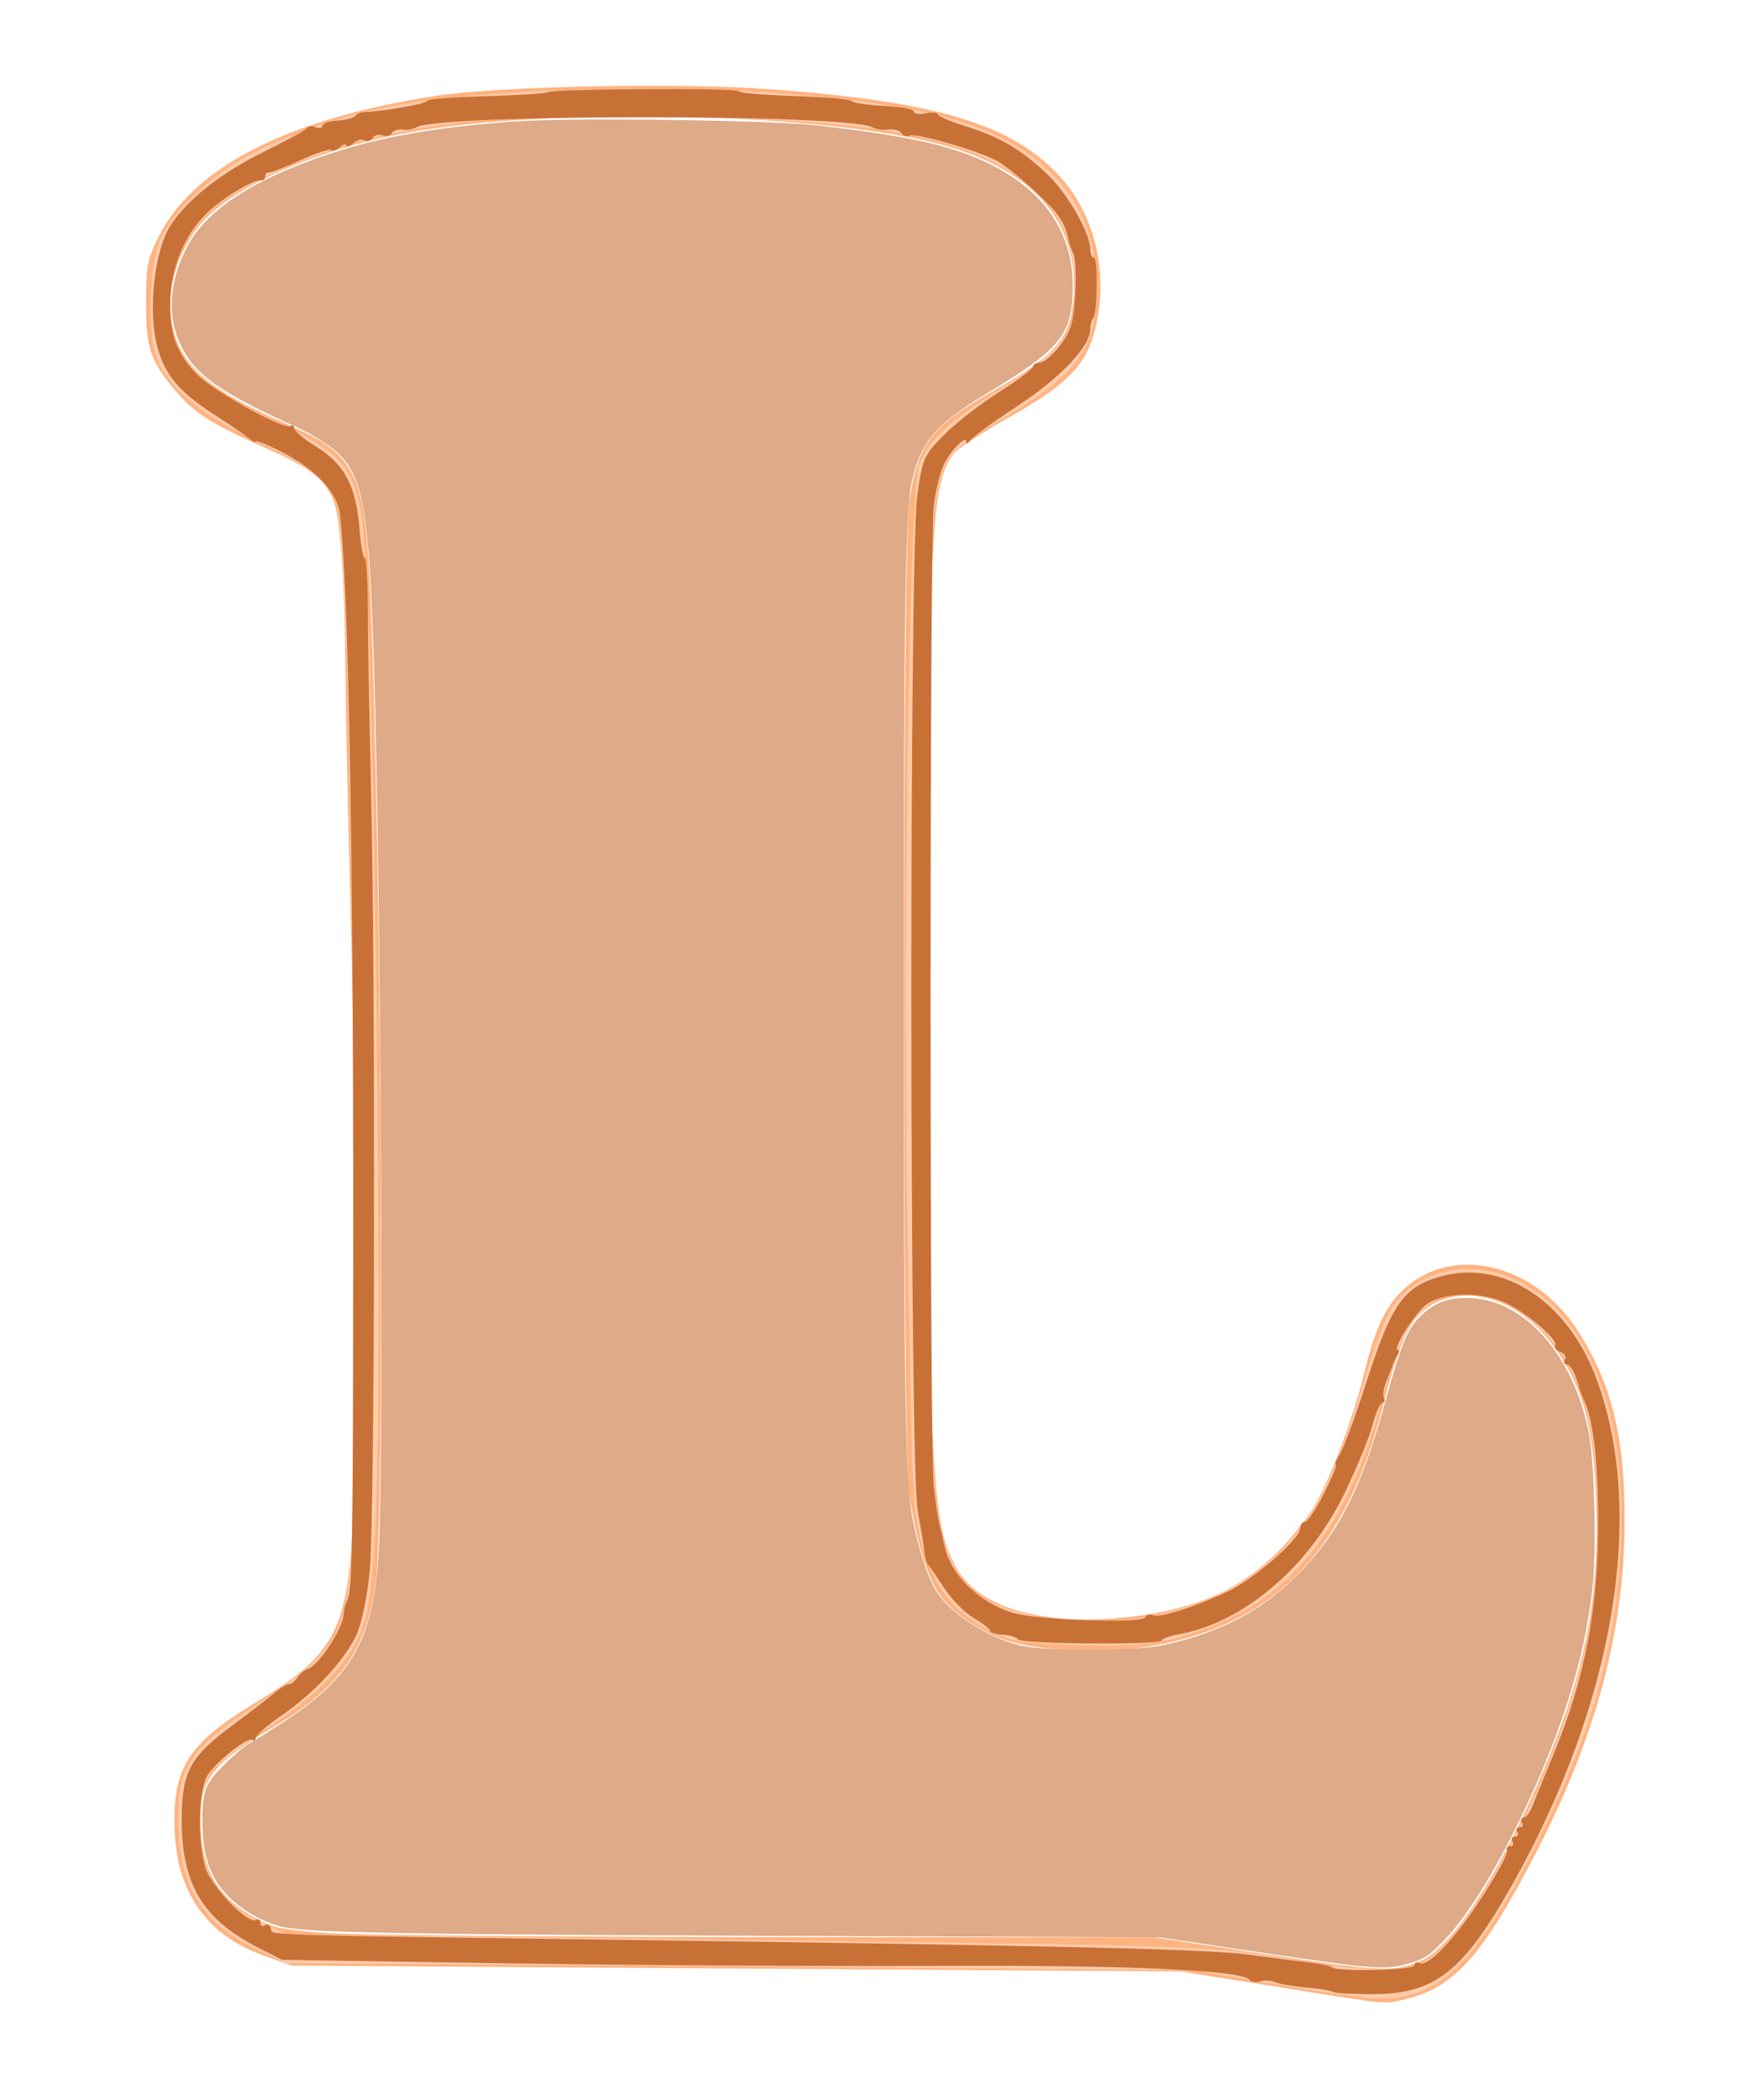 <?xml version="1.0" encoding="UTF-8" standalone="no"?>
<svg
   xmlns:dc="http://purl.org/dc/elements/1.1/"
   xmlns:cc="http://creativecommons.org/ns#"
   xmlns:rdf="http://www.w3.org/1999/02/22-rdf-syntax-ns#"
   xmlns:svg="http://www.w3.org/2000/svg"
   xmlns="http://www.w3.org/2000/svg"
   xmlns:sodipodi="http://sodipodi.sourceforge.net/DTD/sodipodi-0.dtd"
   xmlns:inkscape="http://www.inkscape.org/namespaces/inkscape"
   version="1.1"
   id="svg3782"
   width="499"
   height="600"
   viewBox="0 0 499 600"
   sodipodi:docname="letterl.svg"
   inkscape:version="1.0.1 (3bc2e813f5, 2020-09-07)">
  <defs
     id="defs3786" />
  <sodipodi:namedview
     pagecolor="#ffffff"
     bordercolor="#666666"
     borderopacity="1"
     objecttolerance="10"
     gridtolerance="10"
     guidetolerance="10"
     inkscape:pageopacity="0"
     inkscape:pageshadow="2"
     inkscape:window-width="1920"
     inkscape:window-height="1001"
     id="namedview3784"
     showgrid="false"
     inkscape:zoom="1.4672466"
     inkscape:cx="366.55864"
     inkscape:cy="295.11397"
     inkscape:window-x="-9"
     inkscape:window-y="-9"
     inkscape:window-maximized="1"
     inkscape:current-layer="g3790" />
  <g
     inkscape:groupmode="layer"
     inkscape:label="Image"
     id="g3790">
    <path
       style="fill:#ffb380;stroke-width:1.158"
       d="m 365.243,567.701 -27.759,-4.436 -127.053,-0.834 -127.053,-0.834 -8.008,-2.862 c -15.806,-5.648 -24.454,-17.455 -25.381,-34.653 -1.001,-18.561 3.464,-25.826 23.162,-37.689 20.199,-12.164 24.689,-18.876 26.985,-40.332 1.72,-16.074 1.708,-126.71 -0.02,-189.185 -0.679,-24.544 -1.308,-53.959 -1.397,-65.366 -0.204,-26.003 -1.507,-44.274 -3.475,-48.728 -2.706,-6.123 -6.474,-9.032 -18.89,-14.581 C 60.103,120.938 55.743,118.186 50.264,111.737 42.951,103.126 41.747,99.565 41.742,86.547 41.74,76.346 42.05,74.57 44.912,68.487 54.522,48.058 81.807,33.984 124.585,27.39 c 18.054,-2.783 69.421,-3.805 95.454,-1.9 47.129,3.45 68.721,9.858 82.424,24.461 10.447,11.134 14.494,27.998 10.552,43.967 -2.576,10.432 -7.741,15.741 -24.645,25.335 -7.634,4.333 -14.702,8.949 -15.707,10.258 -6.676,8.695 -7.223,20.531 -7.237,156.372 -0.013,134.856 0.697,149.256 7.995,162.273 6.296,11.231 25.027,16.538 48.974,13.876 21.224,-2.359 34.794,-9.003 46.709,-22.868 5.701,-6.635 8.105,-10.764 12.458,-21.403 2.966,-7.25 6.655,-18.465 8.196,-24.921 3.177,-13.308 6.285,-19.861 11.743,-24.763 14.116,-12.677 37.376,-6.873 49.578,12.371 9.598,15.137 13.29,30.284 13.237,54.3 -0.069,30.802 -8.051,60.876 -24.855,93.65 -15.206,29.655 -23.623,39.307 -37.168,42.615 -6.983,1.705 -3.965,1.975 -37.049,-3.312 z m 40.715,-7.377 c 8.928,-3.749 22.332,-24.351 34.675,-53.295 12.185,-28.574 16.439,-49.641 15.61,-77.308 -0.713,-23.797 -4.457,-36.086 -14.651,-48.088 -10.655,-12.545 -26.782,-15.212 -36.11,-5.971 -3.514,3.481 -6.494,11.074 -10.366,26.404 -10.527,41.685 -31.92,63.18 -68.234,68.562 -12.03,1.783 -30.293,0.955 -38.671,-1.753 -7.738,-2.501 -16.077,-8.133 -19.694,-13.3 -3.593,-5.132 -6.759,-15.71 -8.678,-28.997 -1.999,-13.836 -1.97,-270.877 0.031,-283.335 2.753,-17.131 5.96,-21.256 24.918,-32.06 15.88,-9.05 20.612,-14.126 21.79,-23.379 2.828,-22.205 -9.22,-38.033 -34.816,-45.74 C 240.069,32.522 161.069,30.23 118.09,37.606 92.957,41.919 69.142,51.918 58.648,62.562 c -5.838,5.921 -9.97,15.721 -9.97,23.644 0,15.88 7.685,23.916 33.556,35.09 18.1,7.817 21.463,13.509 23.105,39.1 3.329,51.876 4.914,267.694 2.134,290.694 -2.372,19.624 -9.791,30.544 -28.367,41.754 -19.775,11.934 -22.58,15.888 -21.678,30.561 0.677,11.026 4.917,18.315 13.712,23.572 6.307,3.77 8.135,4.222 21.312,5.267 7.927,0.629 64.621,1.178 125.985,1.221 l 111.572,0.078 32.03,4.868 c 32.765,4.98 36.251,5.131 43.918,1.912 z"
       id="path4355" />
    <path
       style="fill:#ffccaa;stroke-width:1.363"
       d="m 364.079,566.864 -23.173,-3.985 -129.494,-0.987 -129.494,-0.987 -8.365,-3.866 C 57.958,549.834 51.2,539.053 50.971,521.018 50.757,504.162 54.062,499.489 76.465,484.975 81.713,481.576 87.969,476.72 90.368,474.186 101.81,462.096 102.267,455.829 101.194,325.771 100.251,211.356 98.648,152.329 96.265,144.226 94.283,137.488 89.041,133.382 72.387,125.527 57.575,118.54 48.407,110.891 44.917,102.608 42.02,95.732 42.54,75.577 45.801,68.393 49.702,59.796 61.433,49.045 73.185,43.297 96.493,31.895 117.471,27.573 157.341,25.961 c 48.854,-1.976 93.836,1.409 117.315,8.827 25.494,8.055 38.968,24.606 38.81,47.67 -0.121,17.637 -5.112,24.178 -29.613,38.811 -14.28,8.529 -15.358,10.387 -17.24,29.736 -1.697,17.438 -1.694,248.569 0.003,269.045 2.354,28.409 7.94,36.86 27.271,41.257 26.371,5.998 55.846,-1.448 72.302,-18.266 9.805,-10.021 15.553,-21.572 22.927,-46.074 2.993,-9.947 6.766,-20.227 8.383,-22.844 7.027,-11.369 22.789,-14.859 36.425,-8.063 21.45,10.689 32.206,41.11 28.89,81.708 -2.203,26.975 -8.611,48.56 -23.135,77.931 -17.388,35.161 -28.12,45.692 -46.155,45.289 -3.449,-0.077 -16.699,-1.933 -29.444,-4.125 z m 42.411,-6.123 c 12.692,-6.023 35.678,-48.452 44.94,-82.955 6.799,-25.328 7.096,-60.845 0.662,-79.151 -7.669,-21.821 -27.748,-34.485 -42.371,-26.723 -6.3,3.344 -9.734,9.969 -14.944,28.83 -10.904,39.476 -28.882,59.772 -59.861,67.579 -6.45,1.626 -13.358,2.074 -26.58,1.724 -15.57,-0.412 -18.727,-0.896 -24.575,-3.772 -10.668,-5.246 -16.059,-11.607 -19.759,-23.314 -3.137,-9.923 -3.252,-12.061 -4.508,-83.311 -1.549,-87.898 0.248,-218.209 3.124,-226.539 2.445,-7.084 8.938,-13.079 25.041,-23.121 C 304.89,99.243 308.055,94.333 307.162,79.732 306.46,68.258 303.151,61.14 295.164,53.925 278.54,38.906 249.41,33.569 183.468,33.461 c -44.227,-0.073 -57.182,1.027 -80.022,6.794 -14.856,3.751 -33.969,12.398 -42.062,19.03 -7.997,6.553 -12.863,16.726 -12.863,26.894 0,15.635 6.442,22.874 30.691,34.486 17.682,8.468 21.405,12.374 23.792,24.961 2.277,12.006 3.994,72.146 4.891,171.286 0.927,102.437 -0.095,137.069 -4.378,148.446 -3.578,9.505 -12.618,18.888 -27.826,28.884 -7.248,4.764 -14.3,10.364 -15.671,12.446 -1.391,2.112 -2.744,7.184 -3.06,11.477 -1.068,14.514 4.89,25.166 17.315,30.956 l 7.643,3.562 131.539,1.633 c 129.765,1.611 131.815,1.679 151.985,5.015 24.551,4.06 34.727,4.41 41.048,1.41 z"
       id="path4359" />
    <path
       style="fill:#c87137;stroke-width:1.363"
       d="m 380.918,569.113 c -0.359,-0.359 -3.682,-0.91 -7.383,-1.224 -3.702,-0.314 -7.804,-1.006 -9.116,-1.537 -1.312,-0.532 -3.231,-0.642 -4.264,-0.246 -1.033,0.396 -2.419,0.181 -3.079,-0.479 -2.786,-2.786 -35.082,-4.202 -89.778,-3.936 -31.488,0.153 -86.376,-0.176 -121.974,-0.732 l -64.724,-1.01 -6.547,-3.317 C 58.013,548.502 51.929,538.433 51.929,520.013 c 0,-13.694 2.308,-18.025 14.372,-26.976 4.84,-3.591 10.233,-7.732 11.983,-9.201 1.751,-1.469 3.714,-2.671 4.362,-2.671 0.649,0 1.67,-0.813 2.27,-1.807 0.6,-0.994 2.032,-2.151 3.183,-2.571 2.934,-1.072 9.576,-11.003 9.996,-14.947 0.192,-1.805 0.686,-3.87 1.097,-4.588 1.52,-2.657 1.71,-14.233 1.749,-106.264 0.045,-109.237 -1.344,-183.314 -3.829,-204.125 -0.754,-6.315 -6.907,-12.825 -16.916,-17.897 -3.926,-1.99 -7.138,-3.276 -7.138,-2.859 0,0.417 -0.767,0.088 -1.704,-0.73 C 70.416,124.56 65.805,121.414 61.106,118.387 50.26,111.4 46.143,105.969 44.353,96.284 42.524,86.393 44.521,71.211 48.496,64.779 53.117,57.303 63.072,49.41 75.71,43.203 c 6.413,-3.15 11.853,-6.152 12.088,-6.672 0.236,-0.52 1.309,-0.608 2.385,-0.195 1.076,0.413 1.958,0.225 1.959,-0.417 0.002,-0.642 1.949,-1.305 4.327,-1.473 2.378,-0.168 4.678,-0.781 5.109,-1.363 0.431,-0.582 1.704,-1.077 2.829,-1.101 4.936,-0.102 17.721,-2.396 17.731,-3.182 0.006,-0.476 7.515,-1.074 16.687,-1.329 9.172,-0.255 17.164,-0.765 17.759,-1.133 1.628,-1.006 54.091,-1.263 54.485,-0.266 0.188,0.474 7.396,1.088 16.017,1.363 8.622,0.275 15.999,0.928 16.393,1.451 0.395,0.523 4.531,1.136 9.193,1.363 4.661,0.227 8.479,0.944 8.483,1.594 0.004,0.65 1.542,0.888 3.416,0.53 1.874,-0.358 3.408,-0.235 3.408,0.274 0,0.509 3.527,2.021 7.838,3.361 9.848,3.061 15.773,6.516 23.333,13.606 5.84,5.477 12.409,16.888 12.435,21.6 0.007,1.312 0.473,2.385 1.036,2.385 1.203,-9.78e-4 1.024,16.13 -0.193,17.346 -0.456,0.456 -0.83,1.862 -0.83,3.124 0,4.885 -8.555,13.906 -20.834,21.968 -6.904,4.534 -13.006,8.954 -13.559,9.824 -0.553,0.87 -1.015,1.046 -1.027,0.392 -0.035,-2.012 -4.173,2.127 -6.367,6.37 -1.142,2.209 -2.482,7.774 -2.977,12.367 -1.183,10.969 -1.171,269.006 0.012,279.608 0.502,4.498 1.269,9.559 1.704,11.246 0.435,1.687 1.073,4.348 1.417,5.914 1.844,8.379 9.761,16.06 19.66,19.072 6.857,2.087 36.513,3.087 37.636,1.269 0.484,-0.783 1.464,-1.062 2.179,-0.62 1.639,1.013 13.479,-2.824 22.207,-7.196 7.456,-3.734 19.925,-14.751 19.925,-17.604 0,-1.022 0.605,-1.858 1.343,-1.858 0.739,0 3.201,-3.68 5.472,-8.179 2.271,-4.498 3.799,-8.179 3.396,-8.179 -0.403,0 0.132,-1.38 1.19,-3.067 1.057,-1.687 4.546,-11.209 7.752,-21.16 7.062,-21.917 10.659,-26.876 21.531,-29.689 17.669,-4.572 35.652,7.318 43.855,28.995 14.406,38.067 5.452,92.609 -23.743,144.626 -14.132,25.179 -22.272,31.598 -40.069,31.598 -5.903,0 -11.026,-0.294 -11.385,-0.653 z m 23.372,-7.609 c 0,-0.792 0.561,-1.093 1.248,-0.669 2.354,1.455 10.197,-6.753 18.049,-18.889 4.322,-6.68 7.539,-12.66 7.15,-13.29 -0.389,-0.63 -0.022,-1.145 0.816,-1.145 0.838,0 1.145,-0.613 0.682,-1.363 -0.463,-0.75 -0.157,-1.363 0.682,-1.363 0.838,0 1.145,-0.613 0.682,-1.363 -0.463,-0.75 -0.157,-1.363 0.682,-1.363 0.838,0 1.145,-0.613 0.682,-1.363 -0.463,-0.75 -0.253,-1.363 0.468,-1.363 0.721,0 1.942,-1.687 2.715,-3.749 0.773,-2.062 3.327,-8.349 5.676,-13.972 9.109,-21.805 12.97,-41.955 12.93,-67.473 -0.025,-15.6 -1.324,-27.443 -3.617,-32.977 -0.872,-2.105 -1.667,-4.134 -1.767,-4.508 -1.106,-4.158 -2.52,-6.815 -3.627,-6.815 -0.743,0 -0.97,-0.618 -0.503,-1.373 0.467,-0.755 -0.107,-1.739 -1.275,-2.187 -1.168,-0.448 -1.844,-1.267 -1.503,-1.819 0.94,-1.521 -7.41,-8.82 -13.731,-12.002 -6.807,-3.426 -17.504,-3.401 -22.776,0.053 -3.269,2.142 -10.29,13.239 -8.377,13.239 0.434,0 0.303,0.767 -0.292,1.704 -0.595,0.937 -1.143,2.011 -1.217,2.385 -0.074,0.375 -0.855,2.42 -1.734,4.544 -0.88,2.125 -1.252,4.425 -0.828,5.112 0.424,0.687 0.249,1.249 -0.389,1.249 -0.638,0 -1.929,2.914 -2.867,6.475 -0.938,3.561 -4.526,12.299 -7.973,19.417 -10.171,21.006 -28.729,36.864 -47.115,40.259 -2.811,0.519 -5.111,1.336 -5.11,1.815 0.001,1.32 -40.087,1.042 -41.057,-0.285 -0.464,-0.635 -2.457,-1.249 -4.429,-1.363 -1.972,-0.114 -3.585,-0.607 -3.586,-1.095 -5.3e-4,-0.488 -2.111,-2.133 -4.69,-3.654 -2.579,-1.522 -6.407,-5.416 -8.507,-8.654 -2.1,-3.238 -4.13,-6.194 -4.512,-6.569 -0.382,-0.375 -0.836,-1.908 -1.008,-3.408 -0.173,-1.499 -1.08,-7.02 -2.016,-12.268 -2.282,-12.794 -2.403,-272.389 -0.134,-289.47 1.431,-10.777 1.837,-11.729 7.441,-17.469 3.26,-3.339 10.375,-8.898 15.81,-12.353 5.435,-3.455 9.882,-6.788 9.882,-7.407 -3e-5,-0.619 0.889,-1.125 1.975,-1.125 1.086,0 3.678,-2.233 5.759,-4.961 3.089,-4.05 3.881,-6.676 4.311,-14.294 0.29,-5.133 0.059,-10.415 -0.513,-11.737 -0.572,-1.322 -1.189,-3.094 -1.371,-3.939 -1.118,-5.197 -2.846,-7.725 -9.53,-13.946 -4.106,-3.822 -9.149,-7.818 -11.206,-8.882 -5.808,-3.002 -23.238,-7.996 -24.717,-7.081 -0.729,0.451 -1.733,0.16 -2.232,-0.647 -0.498,-0.806 -2.227,-1.295 -3.843,-1.087 -1.615,0.209 -3.663,-0.073 -4.551,-0.626 -6.194,-3.857 -124.18,-3.867 -130.325,-0.011 -0.905,0.568 -2.664,0.865 -3.909,0.66 -1.246,-0.205 -2.645,0.244 -3.111,0.997 -0.465,0.753 -1.684,1.047 -2.709,0.654 -1.025,-0.393 -2.274,-0.05 -2.777,0.763 -0.502,0.813 -1.512,1.109 -2.242,0.657 -0.731,-0.452 -2.222,-0.08 -3.314,0.826 -1.092,0.906 -1.985,1.19 -1.985,0.632 0,-0.558 -0.823,-0.332 -1.829,0.503 -1.006,0.835 -2.157,1.191 -2.557,0.791 -0.4,-0.4 -4.331,0.928 -8.735,2.951 -4.404,2.023 -8.467,3.583 -9.03,3.465 -0.562,-0.117 -1.022,0.4 -1.022,1.15 0,0.75 -0.46,1.239 -1.022,1.088 -2.051,-0.553 -12.04,5.607 -16.28,10.039 -6.07,6.344 -9.461,14.71 -9.803,24.185 -0.346,9.594 1.88,15.562 8.041,21.562 5.003,4.871 24.987,15.809 26.366,14.431 0.482,-0.482 0.876,-0.252 0.876,0.51 0,0.763 2.951,3.221 6.557,5.463 7.954,4.944 11.247,11.19 12.207,23.148 0.381,4.743 1.068,8.624 1.528,8.624 0.46,0 0.859,6.901 0.888,15.335 0.029,8.434 0.416,30.363 0.862,48.731 1.377,56.759 1.139,210.907 -0.348,225.397 -0.873,8.507 -2.41,15.532 -4.141,18.925 -3.71,7.273 -11.996,16.05 -21.017,22.263 -4.092,2.819 -7.441,5.738 -7.441,6.488 0,0.75 -0.393,0.971 -0.872,0.491 -1.164,-1.164 -11.023,6.727 -13.035,10.433 -2.555,4.707 -2.722,19.881 -0.291,26.433 2.159,5.818 12.162,15.926 14.395,14.546 0.641,-0.396 1.166,-0.035 1.166,0.803 0,0.838 0.561,1.177 1.247,0.753 0.686,-0.424 1.503,7e-5 1.817,0.942 0.666,2.001 -9.051,1.729 129.157,3.618 96.994,1.325 137.595,2.323 148.789,3.656 2.507,0.299 6.859,0.864 9.669,1.256 2.811,0.392 7.32,0.972 10.02,1.288 2.7,0.316 5.2,0.865 5.554,1.219 1.382,1.382 23.617,0.866 23.617,-0.548 z"
       id="path4365" />
    <path
       style="fill:#deaa87;stroke-width:0.682"
       d="m 384.279,561.261 c -3.936,-0.48 -17.431,-2.417 -29.988,-4.304 l -22.832,-3.432 -108.366,-0.415 c -105.502,-0.404 -133.349,-0.884 -141.762,-2.444 -2.249,-0.417 -5.929,-1.784 -8.179,-3.038 -10.928,-6.092 -15.309,-13.861 -15.327,-27.183 -0.012,-8.83 0.772,-10.831 6.436,-16.436 2.651,-2.624 5.723,-5.231 6.826,-5.793 1.103,-0.562 5.699,-3.442 10.214,-6.399 19.53,-12.792 25.538,-23.745 26.959,-49.147 1.478,-26.431 0.578,-191.233 -1.378,-252.173 -1.612,-50.234 -3.203,-57.05 -15.084,-64.607 -2.009,-1.278 -4.725,-2.806 -6.037,-3.397 C 62.753,112.132 55.655,107.125 51.527,98.347 47.741,90.296 48.301,80.967 53.163,71.092 58.491,60.27 72.228,51.195 94.28,43.933 c 14.908,-4.91 29.952,-7.546 52.677,-9.229 15.006,-1.112 71.453,-0.434 85.335,1.025 14.466,1.52 26.864,3.479 34.947,5.523 25.483,6.442 39.344,20.642 39.344,40.307 0,13.94 -3.186,17.952 -24.448,30.781 -14.917,9.001 -18.855,13.629 -21.558,25.338 -1.828,7.918 -2.302,38.139 -2.298,146.533 0.003,113.038 0.455,139.379 2.572,150.002 1.683,8.446 4.138,16.002 6.518,20.063 3.722,6.352 14.391,13.383 23.964,15.794 7.01,1.765 33.033,1.736 41.149,-0.047 17.071,-3.749 29.095,-10.276 39.871,-21.641 10.509,-11.084 16.928,-23.952 23.078,-46.264 5.172,-18.761 6.861,-22.793 11.186,-26.701 3.939,-3.559 7.915,-4.857 13.914,-4.542 15.727,0.825 29.585,16.985 33.677,39.27 1.472,8.017 2.054,32.437 1.013,42.512 -1.783,17.257 -6.542,34.474 -15.055,54.463 -9.073,21.304 -19.704,39.484 -27.93,47.764 -3.881,3.906 -5.139,4.727 -9.144,5.964 -5.201,1.607 -8.443,1.678 -18.812,0.414 z"
       id="path4379" />
  </g>
</svg>

